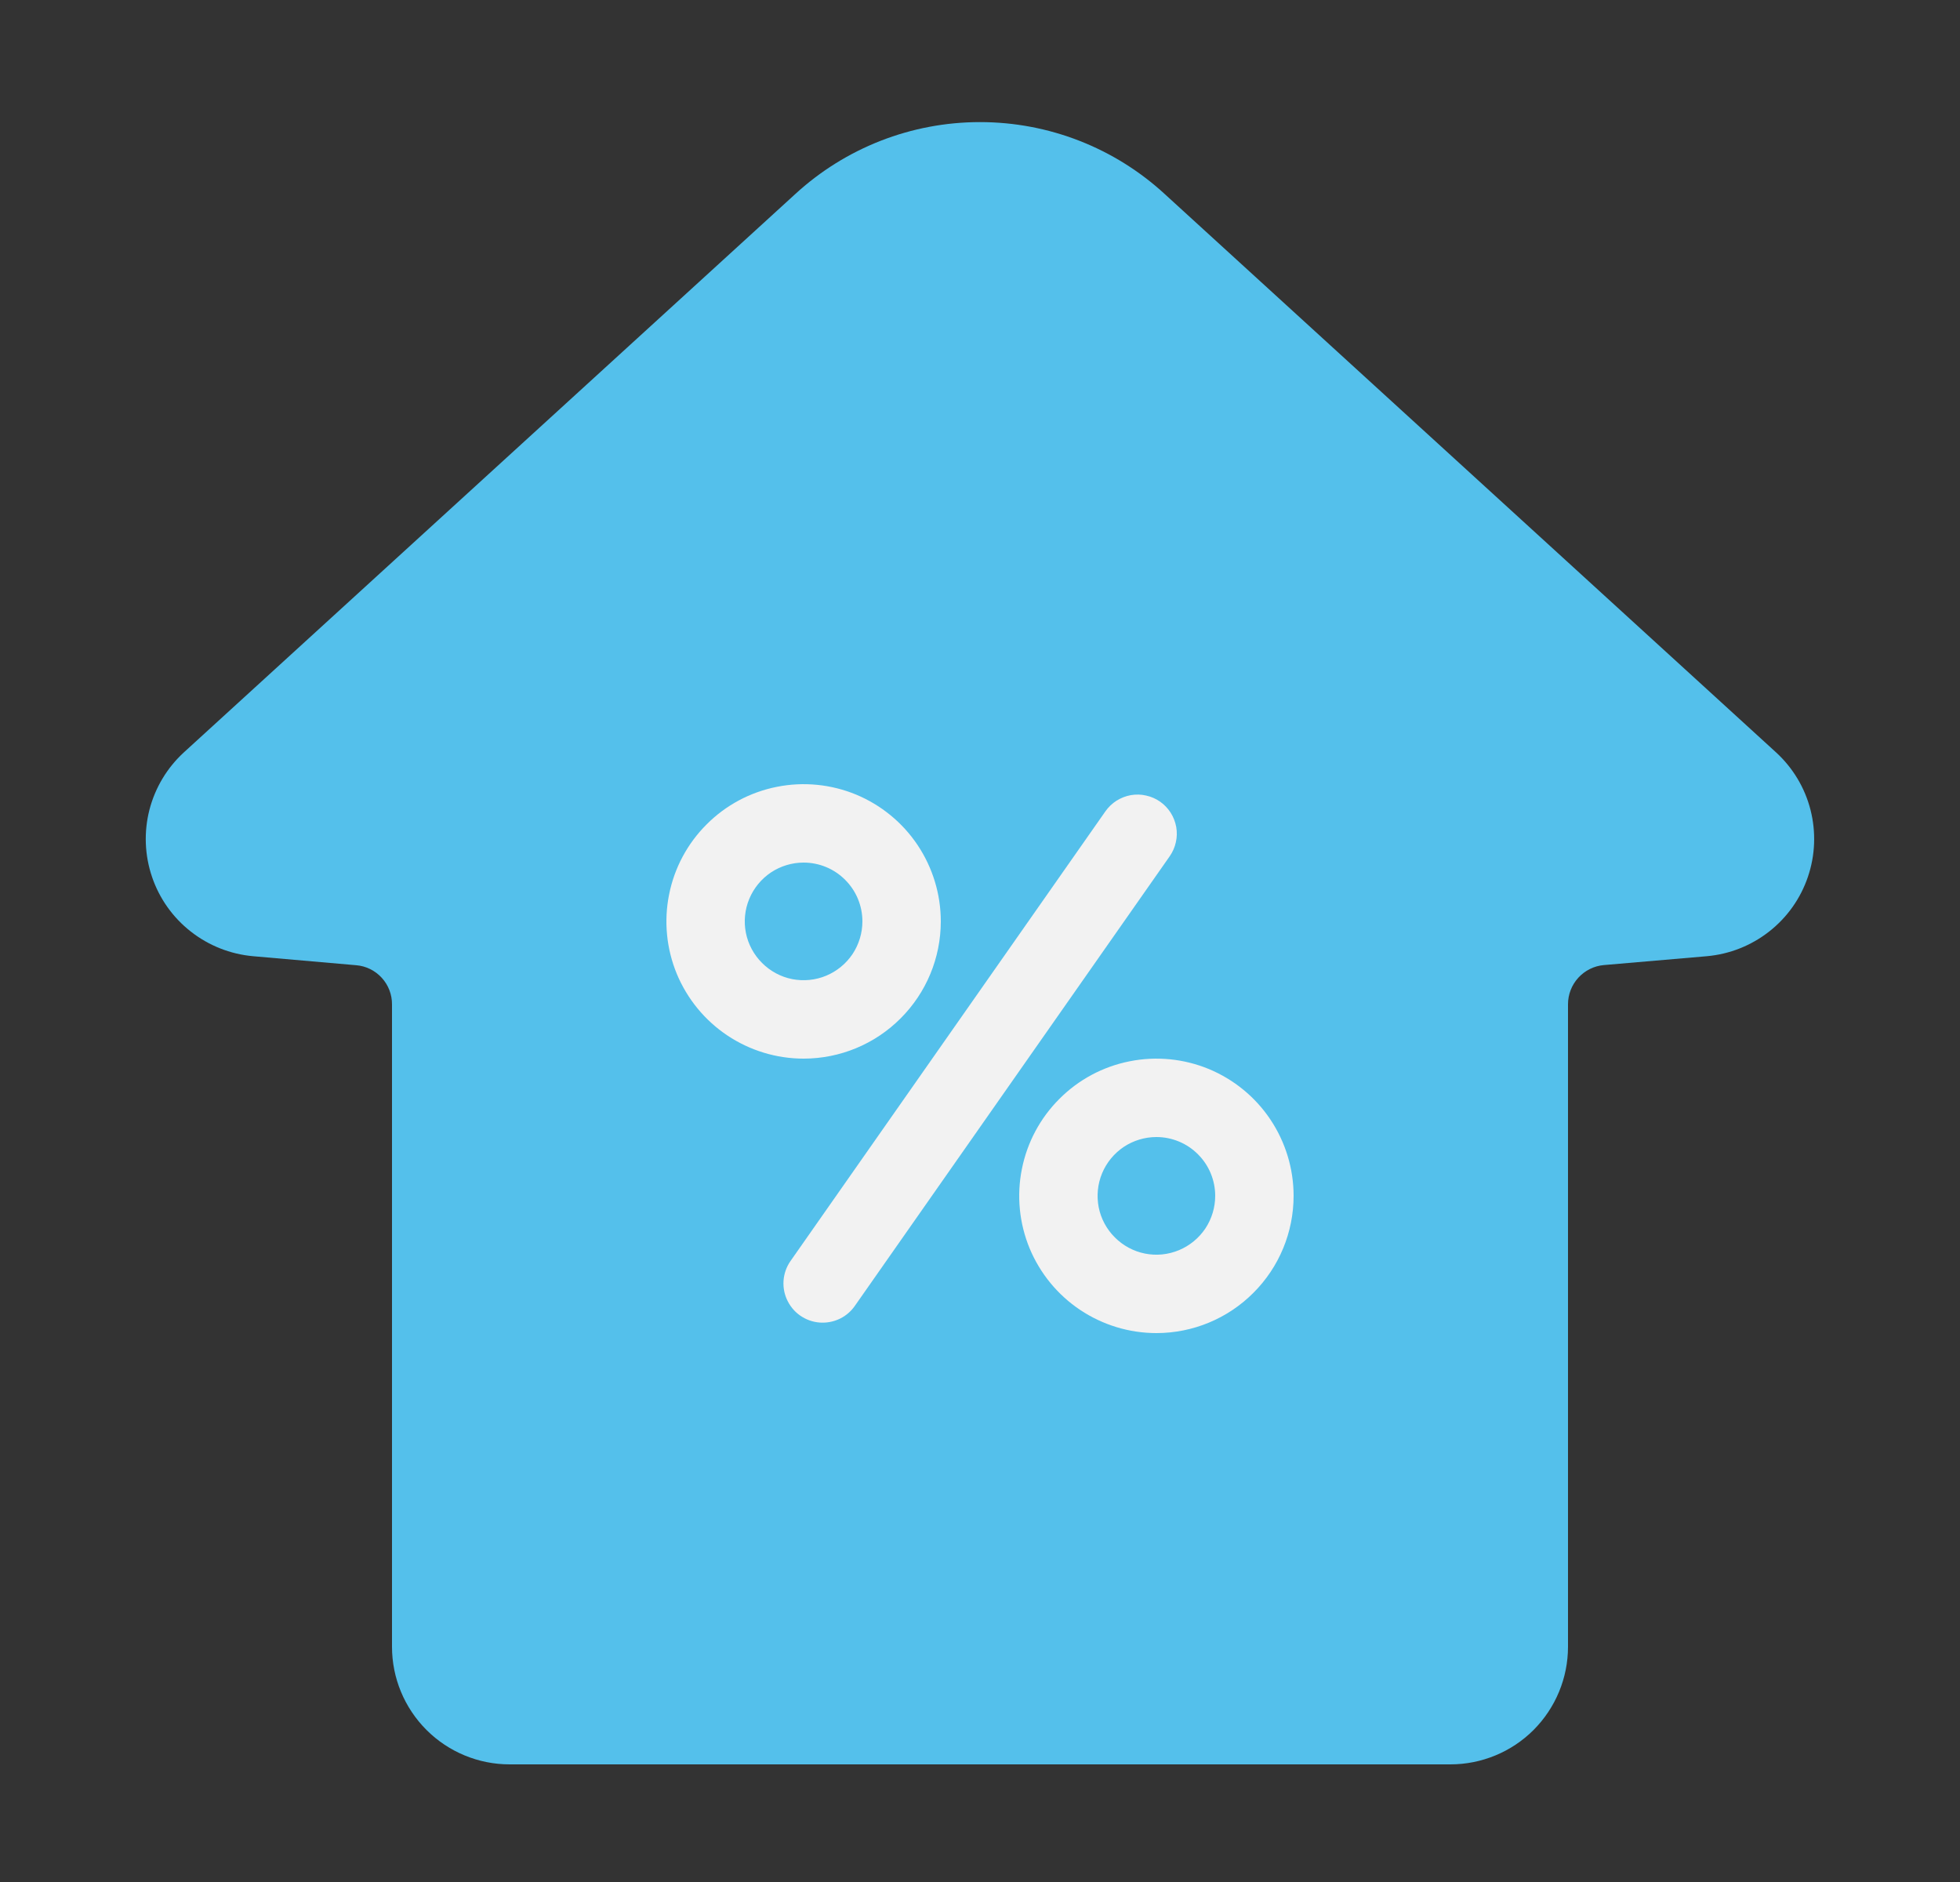 <svg width="25" height="24" viewBox="0 0 25 24" fill="none" xmlns="http://www.w3.org/2000/svg">
<rect x="0" y="0" width="25" height="24" fill="#333333" stroke="none"/>
<path d="M14.86 2.478C14.217 1.885 13.375 1.557 12.5 1.557C11.626 1.557 10.784 1.885 10.14 2.478L2.346 9.594C2.131 9.791 1.979 10.045 1.906 10.327C1.834 10.609 1.845 10.906 1.939 11.182C2.032 11.457 2.204 11.7 2.433 11.879C2.662 12.059 2.938 12.168 3.228 12.194L4.544 12.309C4.669 12.319 4.785 12.377 4.87 12.47C4.954 12.562 5.001 12.683 5 12.809V21C5 21.398 5.158 21.779 5.44 22.061C5.721 22.342 6.103 22.5 6.5 22.5H18.5C18.898 22.5 19.28 22.342 19.561 22.061C19.842 21.779 20 21.398 20 21V12.807C20 12.682 20.047 12.561 20.131 12.469C20.216 12.376 20.332 12.318 20.457 12.307L21.771 12.194C22.061 12.168 22.337 12.059 22.566 11.879C22.795 11.7 22.967 11.457 23.06 11.182C23.154 10.906 23.165 10.609 23.093 10.327C23.021 10.045 22.868 9.791 22.653 9.594L14.86 2.478Z" fill="#54C0EB"/>
<path d="M10.492 16.867C10.401 16.867 10.311 16.842 10.233 16.794C10.155 16.747 10.092 16.679 10.05 16.598C10.007 16.517 9.988 16.425 9.994 16.334C10 16.243 10.031 16.155 10.083 16.081L14.1 10.346C14.138 10.292 14.186 10.246 14.241 10.211C14.297 10.176 14.358 10.152 14.423 10.14C14.488 10.129 14.554 10.13 14.618 10.145C14.682 10.159 14.743 10.185 14.797 10.223C14.851 10.261 14.897 10.309 14.932 10.364C14.967 10.419 14.991 10.481 15.003 10.546C15.014 10.611 15.013 10.677 14.998 10.741C14.984 10.805 14.957 10.866 14.92 10.919L10.903 16.654C10.857 16.72 10.795 16.774 10.724 16.811C10.652 16.848 10.573 16.867 10.492 16.867Z" fill="#F2F2F2"/>
<path d="M10.25 13.5C9.904 13.5 9.566 13.397 9.278 13.205C8.99 13.013 8.766 12.739 8.633 12.42C8.501 12.1 8.466 11.748 8.534 11.409C8.601 11.069 8.768 10.757 9.013 10.513C9.257 10.268 9.569 10.101 9.909 10.034C10.248 9.966 10.6 10.001 10.92 10.133C11.239 10.266 11.513 10.49 11.705 10.778C11.897 11.066 12 11.404 12 11.75C12 12.214 11.816 12.659 11.487 12.987C11.159 13.316 10.714 13.5 10.25 13.5ZM10.25 11C10.102 11 9.957 11.044 9.833 11.126C9.71 11.209 9.614 11.326 9.557 11.463C9.5 11.6 9.485 11.751 9.514 11.896C9.543 12.042 9.615 12.175 9.72 12.28C9.825 12.385 9.958 12.457 10.104 12.486C10.249 12.514 10.4 12.5 10.537 12.443C10.674 12.386 10.791 12.29 10.874 12.167C10.956 12.043 11 11.898 11 11.75C11 11.551 10.921 11.36 10.78 11.22C10.64 11.079 10.449 11 10.25 11Z" fill="#F2F2F2"/>
<path d="M14.75 17C14.404 17 14.066 16.897 13.778 16.705C13.49 16.513 13.266 16.239 13.133 15.92C13.001 15.6 12.966 15.248 13.034 14.909C13.101 14.569 13.268 14.257 13.513 14.013C13.757 13.768 14.069 13.601 14.409 13.534C14.748 13.466 15.1 13.501 15.42 13.633C15.739 13.766 16.013 13.99 16.205 14.278C16.397 14.566 16.5 14.904 16.5 15.25C16.5 15.714 16.316 16.159 15.987 16.487C15.659 16.816 15.214 17 14.75 17ZM14.75 14.5C14.602 14.5 14.457 14.544 14.333 14.626C14.21 14.709 14.114 14.826 14.057 14.963C14 15.1 13.986 15.251 14.014 15.396C14.043 15.542 14.115 15.675 14.22 15.78C14.325 15.885 14.458 15.957 14.604 15.986C14.749 16.015 14.9 16 15.037 15.943C15.174 15.886 15.291 15.79 15.374 15.667C15.456 15.543 15.5 15.398 15.5 15.25C15.5 15.051 15.421 14.86 15.28 14.72C15.14 14.579 14.949 14.5 14.75 14.5Z" fill="#F2F2F2"/>
</svg>
